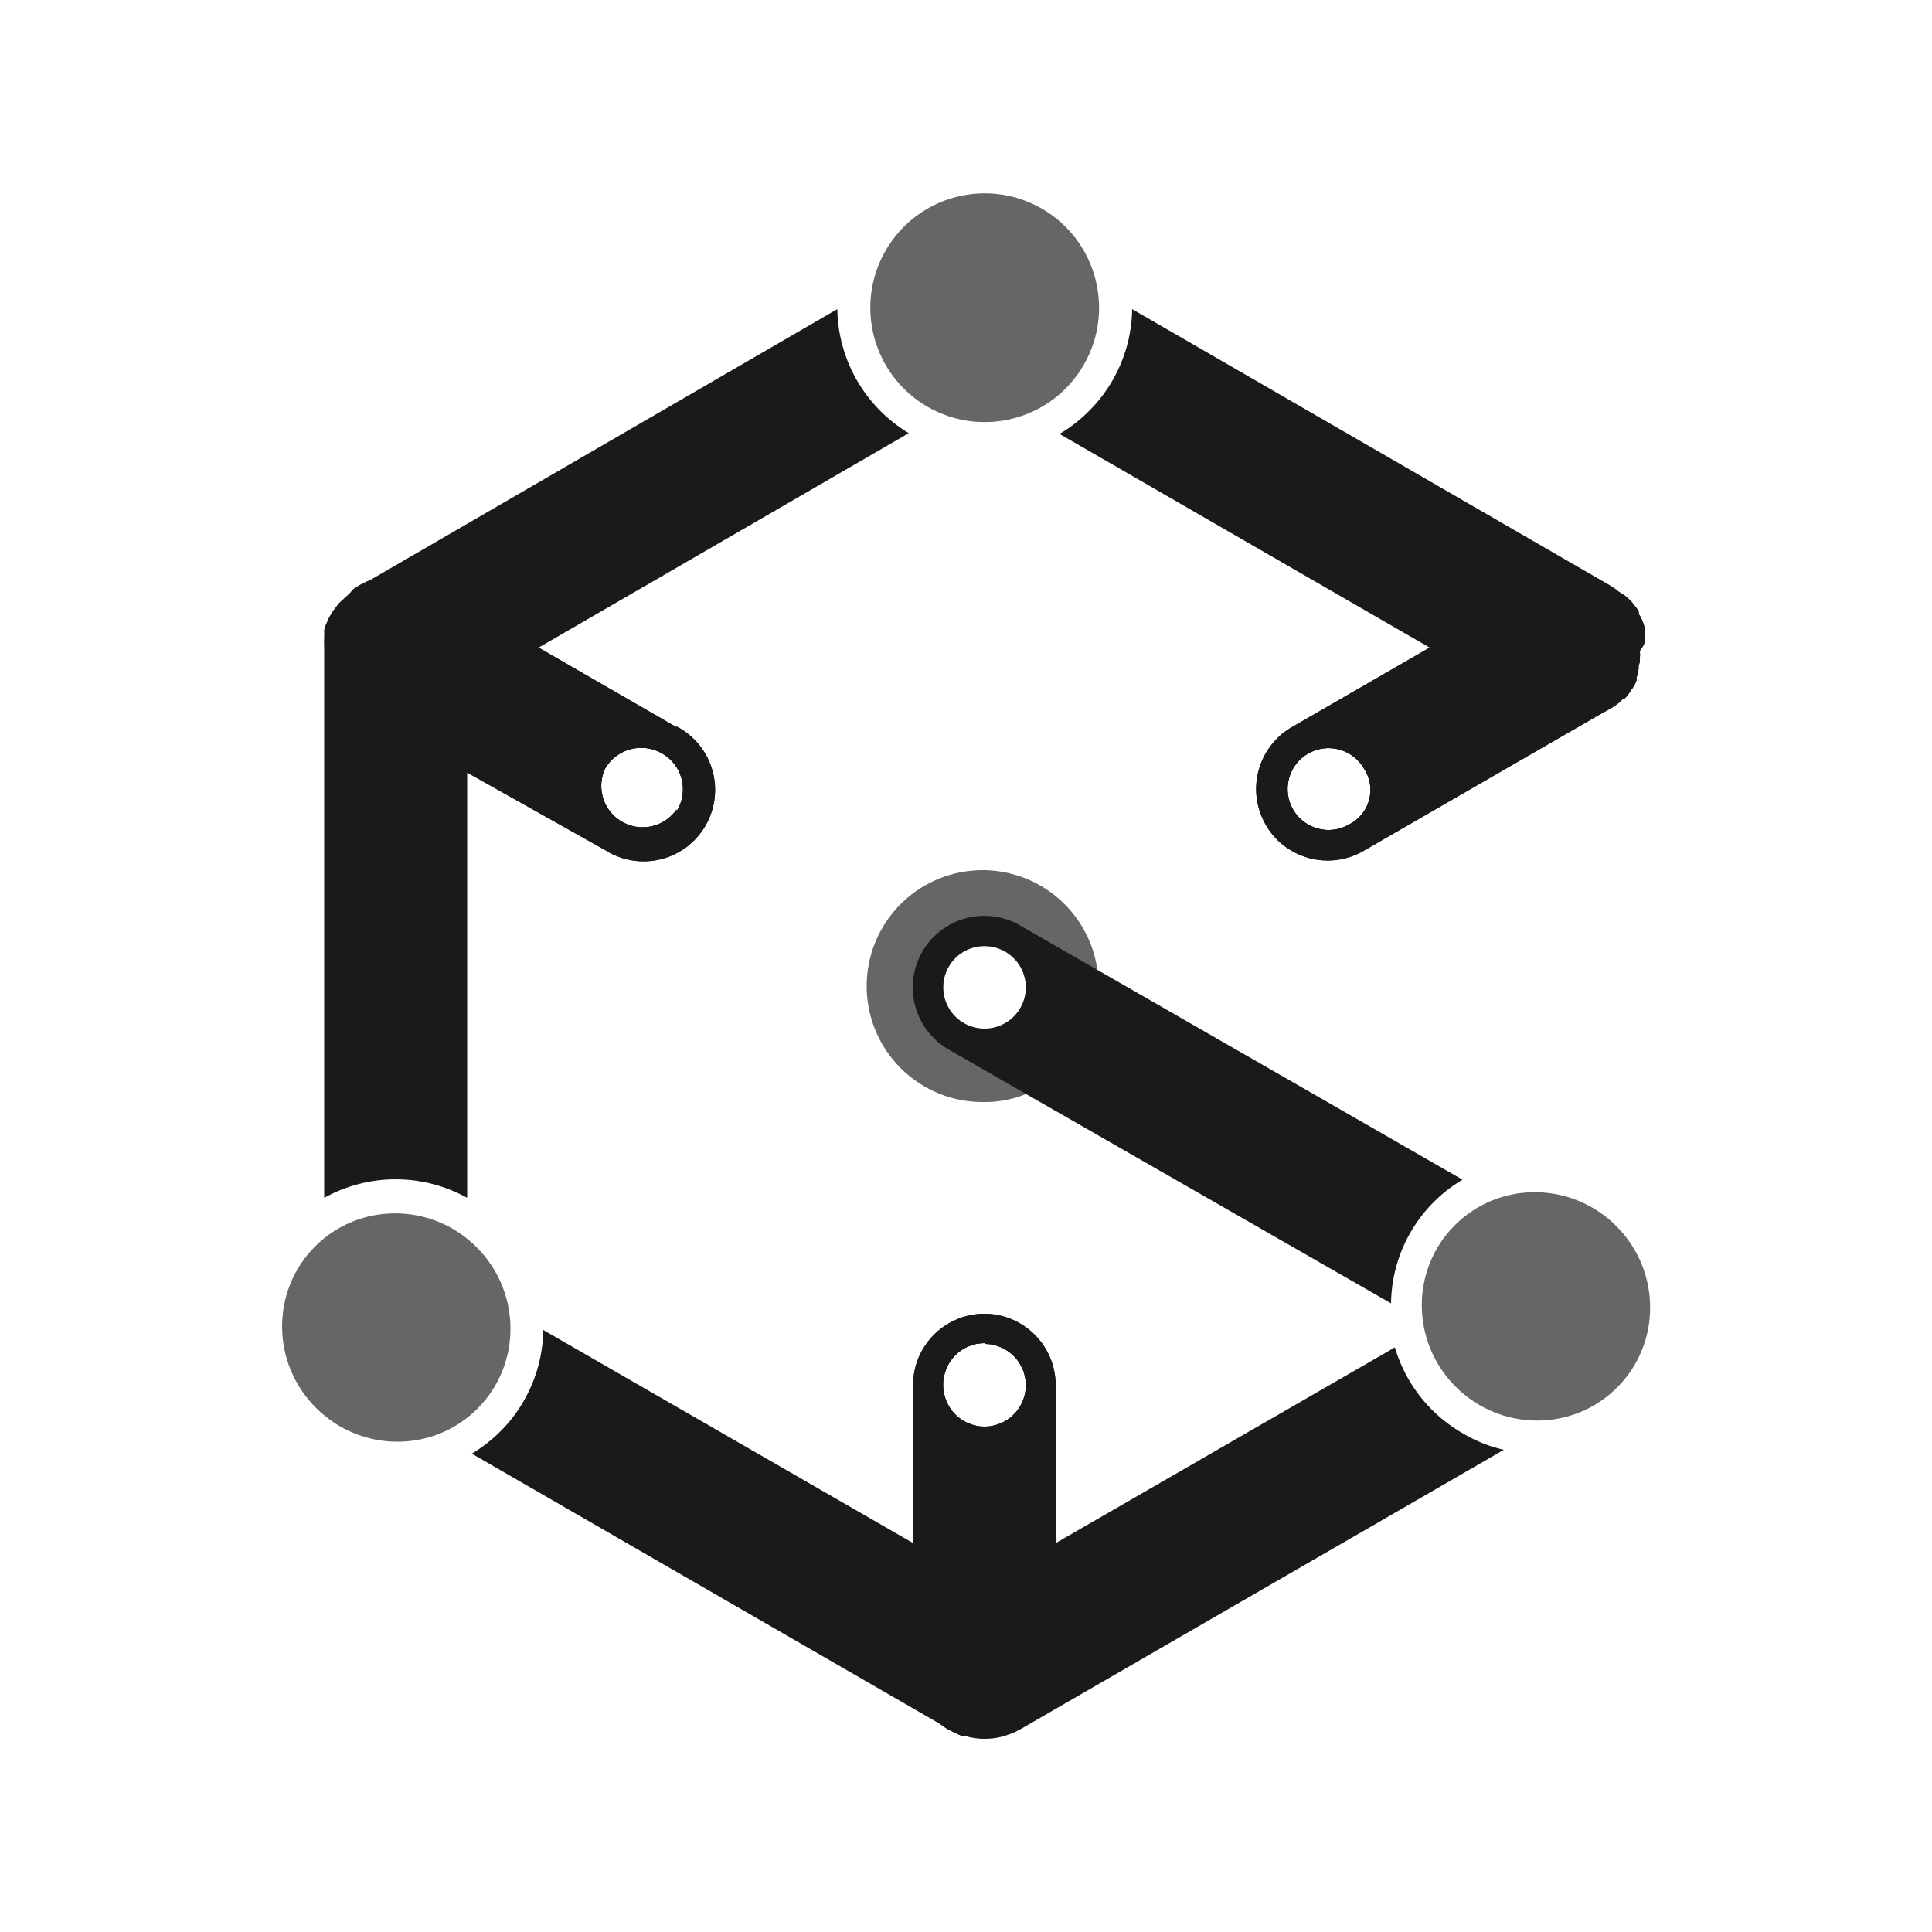 <svg id="Layer_1" data-name="Layer 1" xmlns="http://www.w3.org/2000/svg" xmlns:xlink="http://www.w3.org/1999/xlink" viewBox="0 0 50 50"><defs><style>.cls-1{fill:#1a1a1a;}.cls-2{fill:#666;}.cls-3{clip-path:url(#clip-path);}.cls-4{clip-path:url(#clip-path-2);}.cls-5{clip-path:url(#clip-path-3);}</style><clipPath id="clip-path"><path class="cls-1" d="M25.48,34a1.85,1.85,0,0,0-1.85,1.85v7.32a1.84,1.84,0,0,0,.93,1.6l.21.1h0a.49.49,0,0,0,.17.06l.14,0a.47.47,0,0,0,.17,0,.86.86,0,0,0,.23,0,1.68,1.68,0,0,0,.5-.07l.16,0,.11-.05.18-.09a0,0,0,0,0,0,0,1.83,1.83,0,0,0,.89-1.58V35.83A1.85,1.85,0,0,0,25.48,34Zm0,.78a1.07,1.07,0,1,1-1.07,1.07A1.07,1.07,0,0,1,25.48,34.76Z"/></clipPath><clipPath id="clip-path-2"><path class="cls-1" d="M42.56,16.57v-.05h0s0-.05,0-.07,0,0,0,0a.27.27,0,0,0,0-.12.22.22,0,0,0,0-.1,1.43,1.43,0,0,0-.08-.22.75.75,0,0,0-.07-.12.15.15,0,0,0,0-.06.42.42,0,0,0-.08-.12l-.07-.09a.41.41,0,0,0-.09-.1h0l0,0h0a.75.75,0,0,0-.14-.12h0l0,0-.13-.08-.07,0a1.83,1.83,0,0,0-1.81,0L37,16.76l-3.57,2.06a1.85,1.85,0,0,0-.67,2.53,1.8,1.8,0,0,0,.67.67,1.85,1.85,0,0,0,1.86,0l6.34-3.66a.66.66,0,0,0,.17-.12l.1-.07a.38.38,0,0,0,.09-.09.12.12,0,0,0,.05,0,.53.53,0,0,0,.12-.14l0,0,.06-.09.06-.09s0,0,0,0,.05-.09.07-.14a0,0,0,0,1,0,0,.32.32,0,0,0,0-.09.69.69,0,0,0,.05-.13v-.05a.32.32,0,0,0,0-.14h0a.29.29,0,0,0,0-.09,2,2,0,0,0,0-.23v0C42.57,16.68,42.56,16.63,42.56,16.57Zm-7.65,4.77a1.06,1.06,0,1,1,.39-1.45A1,1,0,0,1,34.91,21.34Z"/></clipPath><clipPath id="clip-path-3"><path class="cls-1" d="M17.51,18.82l-3.57-2.06-2.77-1.6a1.85,1.85,0,0,0-1.89,0l-.15.1h0L9,15.43l-.09.1-.09.1v0a1.27,1.27,0,0,0-.13.19l-.1.2a0,0,0,0,1,0,0l0,.1s0,0,0,0a.29.29,0,0,0,0,.1,0,0,0,0,0,0,0,1,1,0,0,0,0,.17.52.52,0,0,0,0,.11v.16a1.82,1.82,0,0,0,.92,1.6L12.1,20,15.66,22a1.85,1.85,0,1,0,1.85-3.2Zm0,2.13a1.07,1.07,0,0,1-1.85-1.06,1.08,1.08,0,0,1,1.46-.4A1.07,1.07,0,0,1,17.51,21Z"/></clipPath></defs><path class="cls-2" d="M28.4,25.1a3,3,0,1,0-2.92,3.42,2.81,2.81,0,0,0,1.08-.21,3,3,0,0,0,1.88-2.75A2.32,2.32,0,0,0,28.4,25.1Zm-2.92-.61a1.07,1.07,0,1,1-1.07,1.06A1.06,1.06,0,0,1,25.48,24.49Z"/><path class="cls-1" d="M28.4,25.1l-2-1.15a1.85,1.85,0,0,0-1.85,3.21l2,1.15L36,33.73a3.78,3.78,0,0,1,1.85-3.2Zm-2.92,1.52a1.07,1.07,0,1,1,1.07-1.07A1.07,1.07,0,0,1,25.48,26.62Z"/><path class="cls-1" d="M13.94,16.76l-1.85,1.07V31a3.81,3.81,0,0,0-3.7,0V16.76a2.48,2.48,0,0,1,0-.27l0-.18,0,0a.64.64,0,0,1,.06-.18v0a1.36,1.36,0,0,1,.1-.21,1.27,1.27,0,0,1,.13-.19l.09-.12L9,15.4a1.58,1.58,0,0,1,.29-.22l0,0L21.67,8a3.81,3.81,0,0,0,1.85,3.21Z"/><path class="cls-1" d="M42.32,17.69l-.07.12-.07.08a.77.77,0,0,1-.17.19,1.14,1.14,0,0,1-.11.11l-.12.09-.14.08a1.81,1.81,0,0,1-1.84,0h0L37,16.76l-9.58-5.53a3.74,3.74,0,0,0,.74-.57A3.8,3.8,0,0,0,29.3,8l12.35,7.14.17.11.11.09.06.06.09.09a.15.15,0,0,1,.05.06s0,0,.06.07l.1.15,0,0,0,.05a.8.8,0,0,1,.08.16.05.05,0,0,0,0,0c0,.07.05.13.07.2s0,.08,0,.12a.51.51,0,0,1,0,.17c0,.05,0,.1,0,.15v.1a.47.47,0,0,1,0,.16.3.3,0,0,1,0,.13v0l0,.13h0l-.06.18A1.51,1.51,0,0,1,42.32,17.69Z"/><path class="cls-1" d="M38.92,37.52,26.43,44.74l-.17.09-.13.05a1.75,1.75,0,0,1-.65.12,1.71,1.71,0,0,1-.71-.15,1,1,0,0,1-.21-.1L12.21,37.62a3.79,3.79,0,0,0,1.85-3.2L25.48,41l1.85-1.07,8.77-5.06a3.8,3.8,0,0,0,1.75,2.22A3.61,3.61,0,0,0,38.92,37.52Z"/><path class="cls-1" d="M25.48,34a1.85,1.85,0,0,0-1.85,1.85v7.32a1.84,1.84,0,0,0,.93,1.6l.21.1h0a.49.49,0,0,0,.17.06l.14,0a.47.47,0,0,0,.17,0,.86.86,0,0,0,.23,0,1.68,1.68,0,0,0,.5-.07l.16,0,.11-.05.18-.09a0,0,0,0,0,0,0,1.83,1.83,0,0,0,.89-1.58V35.83A1.85,1.85,0,0,0,25.48,34Zm0,.78a1.07,1.07,0,1,1-1.07,1.07A1.07,1.07,0,0,1,25.48,34.76Z"/><g class="cls-3"><rect class="cls-1" x="24.41" y="34.76" width="2.13" height="0.02"/><rect class="cls-1" x="24.41" y="34.79" width="2.13" height="0.12"/><rect class="cls-1" x="24.41" y="34.9" width="2.13" height="0.12"/><rect class="cls-1" x="24.41" y="35.02" width="2.13" height="0.12"/><rect class="cls-1" x="24.41" y="35.13" width="2.13" height="0.12"/><rect class="cls-1" x="24.41" y="35.25" width="2.13" height="0.12"/><rect class="cls-1" x="24.41" y="35.36" width="2.13" height="0.12"/><rect class="cls-1" x="24.41" y="35.48" width="2.13" height="0.12"/><rect class="cls-1" x="24.41" y="35.6" width="2.13" height="0.12"/><rect class="cls-1" x="24.41" y="35.71" width="2.13" height="0.12"/><rect class="cls-1" x="24.41" y="35.83" width="2.13" height="0.12"/><rect class="cls-1" x="24.41" y="35.94" width="2.13" height="0.12"/><rect class="cls-1" x="24.41" y="36.06" width="2.13" height="0.12"/><rect class="cls-1" x="24.41" y="36.17" width="2.13" height="0.12"/><rect class="cls-1" x="24.41" y="36.29" width="2.13" height="0.12"/><rect class="cls-1" x="24.41" y="36.41" width="2.13" height="0.12"/><rect class="cls-1" x="24.41" y="36.52" width="2.13" height="0.12"/><rect class="cls-1" x="24.41" y="36.64" width="2.13" height="0.12"/><rect class="cls-1" x="24.41" y="36.75" width="2.13" height="0.12"/><rect class="cls-1" x="24.41" y="36.87" width="2.13" height="0.03"/><rect class="cls-1" x="23.63" y="33.98" width="3.7" height="0.12"/><rect class="cls-1" x="23.63" y="34.09" width="3.7" height="0.12"/><rect class="cls-1" x="23.63" y="34.21" width="3.7" height="0.12"/><rect class="cls-1" x="23.63" y="34.32" width="3.7" height="0.12"/><rect class="cls-1" x="23.63" y="34.44" width="3.7" height="0.12"/><rect class="cls-1" x="23.63" y="34.55" width="3.7" height="0.12"/><rect class="cls-1" x="23.63" y="34.67" width="3.7" height="0.12"/><rect class="cls-1" x="23.63" y="34.79" width="3.7" height="0.12"/><rect class="cls-1" x="23.63" y="34.9" width="3.7" height="0.12"/><rect class="cls-1" x="23.63" y="35.02" width="3.7" height="0.12"/><rect class="cls-1" x="23.63" y="35.13" width="3.7" height="0.12"/><rect class="cls-1" x="23.63" y="35.25" width="3.7" height="0.12"/><rect class="cls-1" x="23.63" y="35.36" width="3.7" height="0.12"/><rect class="cls-1" x="23.63" y="35.48" width="3.7" height="0.12"/><rect class="cls-1" x="23.63" y="35.6" width="3.7" height="0.12"/><rect class="cls-1" x="23.63" y="35.71" width="3.7" height="0.12"/><rect class="cls-1" x="23.63" y="35.83" width="3.7" height="0.12"/><rect class="cls-1" x="23.63" y="35.94" width="3.7" height="0.12"/><rect class="cls-1" x="23.63" y="36.06" width="3.7" height="0.12"/><rect class="cls-1" x="23.63" y="36.17" width="3.7" height="0.12"/><rect class="cls-1" x="23.63" y="36.29" width="3.7" height="0.12"/><rect class="cls-1" x="23.63" y="36.41" width="3.7" height="0.12"/><rect class="cls-1" x="23.63" y="36.52" width="3.7" height="0.12"/><rect class="cls-1" x="23.63" y="36.64" width="3.7" height="0.12"/><rect class="cls-1" x="23.63" y="36.75" width="3.7" height="0.12"/><rect class="cls-1" x="23.63" y="36.87" width="3.7" height="0.12"/><rect class="cls-1" x="23.63" y="36.98" width="3.7" height="0.12"/><rect class="cls-1" x="23.63" y="37.1" width="3.7" height="0.12"/><rect class="cls-1" x="23.63" y="37.21" width="3.7" height="0.12"/><rect class="cls-1" x="23.63" y="37.33" width="3.7" height="0.12"/><rect class="cls-1" x="23.63" y="37.45" width="3.7" height="0.12"/><rect class="cls-1" x="23.63" y="37.56" width="3.7" height="0.12"/><rect class="cls-1" x="23.63" y="37.68" width="3.7" height="0.12"/><rect class="cls-1" x="23.63" y="37.79" width="3.7" height="0.12"/><rect class="cls-1" x="23.63" y="37.91" width="3.7" height="0.12"/><rect class="cls-1" x="23.63" y="38.02" width="3.7" height="0.12"/><rect class="cls-1" x="23.63" y="38.14" width="3.7" height="0.12"/><rect class="cls-1" x="23.63" y="38.26" width="3.7" height="0.12"/><rect class="cls-1" x="23.63" y="38.37" width="3.7" height="0.12"/><rect class="cls-1" x="23.63" y="38.49" width="3.7" height="0.12"/><rect class="cls-1" x="23.63" y="38.6" width="3.7" height="0.12"/><rect class="cls-1" x="23.63" y="38.72" width="3.7" height="0.12"/><rect class="cls-1" x="23.63" y="38.83" width="3.7" height="0.12"/><rect class="cls-1" x="23.63" y="38.95" width="3.7" height="0.12"/><rect class="cls-1" x="23.63" y="39.07" width="3.7" height="0.12"/><rect class="cls-1" x="23.63" y="39.18" width="3.7" height="0.12"/><rect class="cls-1" x="23.63" y="39.3" width="3.7" height="0.12"/><rect class="cls-1" x="23.63" y="39.41" width="3.7" height="0.12"/><rect class="cls-1" x="23.63" y="39.53" width="3.7" height="0.12"/><rect class="cls-1" x="23.63" y="39.64" width="3.7" height="0.12"/><rect class="cls-1" x="23.63" y="39.76" width="3.7" height="0.12"/><rect class="cls-1" x="23.63" y="39.87" width="3.7" height="0.12"/><rect class="cls-1" x="23.63" y="39.99" width="3.7" height="0.12"/><rect class="cls-1" x="23.63" y="40.11" width="3.7" height="0.12"/><rect class="cls-1" x="23.63" y="40.22" width="3.7" height="0.12"/><rect class="cls-1" x="23.63" y="40.34" width="3.7" height="0.12"/><rect class="cls-1" x="23.63" y="40.45" width="3.7" height="0.12"/><rect class="cls-1" x="23.63" y="40.57" width="3.7" height="0.12"/><rect class="cls-1" x="23.63" y="40.68" width="3.7" height="0.12"/><rect class="cls-1" x="23.63" y="40.8" width="3.7" height="0.12"/><rect class="cls-1" x="23.63" y="40.92" width="3.7" height="0.12"/><rect class="cls-1" x="23.63" y="41.03" width="3.7" height="0.12"/><rect class="cls-1" x="23.63" y="41.15" width="3.7" height="0.12"/><rect class="cls-1" x="23.63" y="41.26" width="3.7" height="0.12"/><rect class="cls-1" x="23.63" y="41.38" width="3.7" height="0.12"/><rect class="cls-1" x="23.63" y="41.49" width="3.7" height="0.12"/><rect class="cls-1" x="23.63" y="41.61" width="3.7" height="0.12"/><rect class="cls-1" x="23.63" y="41.73" width="3.7" height="0.12"/><rect class="cls-1" x="23.63" y="41.84" width="3.7" height="0.12"/><rect class="cls-1" x="23.63" y="41.96" width="3.7" height="3.04"/></g><path class="cls-1" d="M42.56,16.57v-.05h0s0-.05,0-.07,0,0,0,0a.27.27,0,0,0,0-.12.22.22,0,0,0,0-.1,1.43,1.43,0,0,0-.08-.22.75.75,0,0,0-.07-.12.15.15,0,0,0,0-.06.42.42,0,0,0-.08-.12l-.07-.09a.41.41,0,0,0-.09-.1h0l0,0h0a.75.75,0,0,0-.14-.12h0l0,0-.13-.08-.07,0a1.83,1.83,0,0,0-1.81,0L37,16.76l-3.57,2.06a1.85,1.85,0,0,0-.67,2.53,1.8,1.8,0,0,0,.67.67,1.85,1.85,0,0,0,1.86,0l6.34-3.66a.66.66,0,0,0,.17-.12l.1-.07a.38.38,0,0,0,.09-.09.12.12,0,0,0,.05,0,.53.53,0,0,0,.12-.14l0,0,.06-.09.06-.09s0,0,0,0,.05-.09.07-.14a0,0,0,0,1,0,0,.32.32,0,0,0,0-.09.69.69,0,0,0,.05-.13v-.05a.32.32,0,0,0,0-.14h0a.29.29,0,0,0,0-.09,2,2,0,0,0,0-.23v0C42.57,16.68,42.56,16.63,42.56,16.57Zm-7.65,4.77a1.06,1.06,0,1,1,.39-1.45A1,1,0,0,1,34.91,21.34Z"/><g class="cls-4"><polygon class="cls-1" points="33.16 21.46 33.33 21.64 33.16 21.64 33.16 21.46"/><polygon class="cls-1" points="33.16 21.28 33.5 21.64 33.33 21.64 33.16 21.46 33.16 21.28"/><polygon class="cls-1" points="33.16 21.1 33.68 21.64 33.5 21.64 33.16 21.28 33.16 21.1"/><polygon class="cls-1" points="33.16 20.92 33.85 21.64 33.68 21.64 33.16 21.1 33.16 20.92"/><polygon class="cls-1" points="33.16 20.74 34.03 21.64 33.85 21.64 33.16 20.92 33.16 20.74"/><polygon class="cls-1" points="33.16 20.56 34.2 21.64 34.03 21.64 33.16 20.74 33.16 20.56"/><polygon class="cls-1" points="33.16 20.38 34.38 21.64 34.2 21.64 33.16 20.56 33.16 20.38"/><polygon class="cls-1" points="33.16 20.2 34.55 21.64 34.38 21.64 33.16 20.38 33.16 20.2"/><polygon class="cls-1" points="33.16 20.02 34.72 21.64 34.55 21.64 33.16 20.2 33.16 20.02"/><polygon class="cls-1" points="33.16 19.84 34.9 21.64 34.72 21.64 33.16 20.02 33.16 19.84"/><polygon class="cls-1" points="33.16 19.66 35.07 21.64 34.9 21.64 33.16 19.84 33.16 19.66"/><polygon class="cls-1" points="33.16 19.48 35.25 21.64 35.07 21.64 33.16 19.66 33.16 19.48"/><polygon class="cls-1" points="33.16 19.3 35.42 21.64 35.25 21.64 33.16 19.48 33.16 19.3"/><polygon class="cls-1" points="33.24 19.2 35.59 21.64 35.42 21.64 33.16 19.3 33.16 19.2 33.24 19.2"/><polygon class="cls-1" points="33.41 19.2 35.6 21.46 35.6 21.64 35.59 21.64 33.24 19.2 33.41 19.2"/><polygon class="cls-1" points="33.59 19.2 35.6 21.28 35.6 21.46 33.41 19.2 33.59 19.2"/><polygon class="cls-1" points="33.76 19.2 35.6 21.1 35.6 21.28 33.59 19.2 33.76 19.2"/><polygon class="cls-1" points="33.94 19.2 35.6 20.92 35.6 21.1 33.76 19.2 33.94 19.2"/><polygon class="cls-1" points="34.11 19.2 35.6 20.74 35.6 20.92 33.94 19.2 34.11 19.2"/><polygon class="cls-1" points="34.28 19.2 35.6 20.56 35.6 20.74 34.11 19.2 34.28 19.2"/><polygon class="cls-1" points="34.46 19.2 35.6 20.38 35.6 20.56 34.28 19.2 34.46 19.2"/><polygon class="cls-1" points="34.63 19.2 35.6 20.2 35.6 20.38 34.46 19.2 34.63 19.2"/><polygon class="cls-1" points="34.81 19.2 35.6 20.02 35.6 20.2 34.63 19.2 34.81 19.2"/><polygon class="cls-1" points="34.98 19.2 35.6 19.84 35.6 20.02 34.81 19.2 34.98 19.2"/><polygon class="cls-1" points="35.16 19.2 35.6 19.66 35.6 19.84 34.98 19.2 35.16 19.2"/><polygon class="cls-1" points="35.33 19.2 35.6 19.48 35.6 19.66 35.16 19.2 35.33 19.2"/><polygon class="cls-1" points="35.5 19.2 35.6 19.3 35.6 19.48 35.33 19.2 35.5 19.2"/><polygon class="cls-1" points="35.6 19.3 35.5 19.2 35.6 19.2 35.6 19.3"/><polygon class="cls-1" points="32.27 20.9 33.69 22.37 32.27 22.37 32.27 20.9"/><polygon class="cls-1" points="32.27 20.72 33.86 22.37 33.69 22.37 32.27 20.9 32.27 20.72"/><polygon class="cls-1" points="32.27 20.54 34.03 22.37 33.86 22.37 32.27 20.72 32.27 20.54"/><polygon class="cls-1" points="32.27 20.36 34.21 22.37 34.03 22.37 32.27 20.54 32.27 20.36"/><polygon class="cls-1" points="32.27 20.18 34.38 22.37 34.21 22.37 32.27 20.36 32.27 20.18"/><polygon class="cls-1" points="32.27 20 34.56 22.37 34.38 22.37 32.27 20.18 32.27 20"/><polygon class="cls-1" points="32.27 19.82 34.73 22.37 34.56 22.37 32.27 20 32.27 19.82"/><polygon class="cls-1" points="32.27 19.63 34.91 22.37 34.73 22.37 32.27 19.82 32.27 19.63"/><polygon class="cls-1" points="32.27 19.45 35.08 22.37 34.91 22.37 32.27 19.63 32.27 19.45"/><polygon class="cls-1" points="32.27 19.27 35.25 22.37 35.08 22.37 32.27 19.45 32.27 19.27"/><polygon class="cls-1" points="32.27 19.09 35.43 22.37 35.25 22.37 32.27 19.27 32.27 19.09"/><polygon class="cls-1" points="32.27 18.91 35.6 22.37 35.43 22.37 32.27 19.09 32.27 18.91"/><polygon class="cls-1" points="32.27 18.77 32.28 18.75 35.78 22.37 35.6 22.37 32.27 18.91 32.27 18.77"/><polygon class="cls-1" points="32.28 18.75 32.37 18.66 35.95 22.37 35.78 22.37 32.28 18.75"/><polygon class="cls-1" points="32.37 18.66 32.46 18.58 36.13 22.37 35.95 22.37 32.37 18.66"/><polygon class="cls-1" points="32.46 18.58 32.55 18.49 36.3 22.37 36.13 22.37 32.46 18.58"/><polygon class="cls-1" points="32.55 18.49 32.64 18.4 36.47 22.37 36.3 22.37 32.55 18.49"/><polygon class="cls-1" points="32.64 18.4 32.73 18.32 36.65 22.37 36.47 22.37 32.64 18.4"/><polygon class="cls-1" points="32.73 18.32 32.82 18.23 36.82 22.37 36.65 22.37 32.73 18.32"/><polygon class="cls-1" points="32.82 18.23 32.91 18.14 36.99 22.37 36.82 22.37 32.82 18.23"/><polygon class="cls-1" points="32.91 18.14 33 18.05 37.17 22.37 36.99 22.37 32.91 18.14"/><polygon class="cls-1" points="33 18.05 33.09 17.97 37.34 22.37 37.17 22.37 33 18.05"/><polygon class="cls-1" points="33.09 17.97 33.18 17.88 37.52 22.37 37.34 22.37 33.09 17.97"/><polygon class="cls-1" points="33.18 17.88 33.27 17.79 37.69 22.37 37.52 22.37 33.18 17.88"/><polygon class="cls-1" points="33.27 17.79 33.36 17.7 37.87 22.37 37.69 22.37 33.27 17.79"/><polygon class="cls-1" points="33.36 17.7 33.45 17.62 38.04 22.37 37.87 22.37 33.36 17.7"/><polygon class="cls-1" points="33.45 17.62 33.54 17.53 38.21 22.37 38.04 22.37 33.45 17.62"/><polygon class="cls-1" points="33.54 17.53 33.63 17.44 38.39 22.37 38.21 22.37 33.54 17.53"/><polygon class="cls-1" points="33.63 17.44 33.72 17.36 38.52 22.32 38.47 22.37 38.39 22.37 33.63 17.44"/><rect class="cls-1" x="36.1" y="16.35" width="0.13" height="6.9" transform="translate(-3.6 30.68) rotate(-44)"/><rect class="cls-1" x="36.19" y="16.26" width="0.13" height="6.9" transform="translate(-3.52 30.72) rotate(-44)"/><rect class="cls-1" x="36.28" y="16.17" width="0.13" height="6.9" transform="translate(-3.43 30.75) rotate(-44)"/><rect class="cls-1" x="36.37" y="16.08" width="0.13" height="6.9" transform="translate(-3.34 30.79) rotate(-44)"/><rect class="cls-1" x="36.46" y="16" width="0.13" height="6.9" transform="translate(-3.26 30.83) rotate(-44)"/><rect class="cls-1" x="36.55" y="15.91" width="0.13" height="6.9" transform="translate(-3.17 30.87) rotate(-44)"/><rect class="cls-1" x="36.64" y="15.82" width="0.13" height="6.9" transform="translate(-3.09 30.91) rotate(-44)"/><rect class="cls-1" x="36.73" y="15.74" width="0.13" height="6.9" transform="translate(-3 30.95) rotate(-44)"/><rect class="cls-1" x="36.82" y="15.65" width="0.13" height="6.9" transform="translate(-2.91 30.98) rotate(-44)"/><rect class="cls-1" x="36.91" y="15.56" width="0.13" height="6.9" transform="translate(-2.83 31.02) rotate(-44)"/><rect class="cls-1" x="37" y="15.48" width="0.13" height="6.9" transform="translate(-2.74 31.06) rotate(-44)"/><rect class="cls-1" x="37.09" y="15.39" width="0.13" height="6.9" transform="translate(-2.66 31.1) rotate(-44)"/><rect class="cls-1" x="37.18" y="15.3" width="0.13" height="6.9" transform="translate(-2.57 31.14) rotate(-44)"/><rect class="cls-1" x="37.27" y="15.21" width="0.13" height="6.9" transform="translate(-2.49 31.17) rotate(-44)"/><rect class="cls-1" x="37.36" y="15.13" width="0.13" height="6.9" transform="translate(-2.4 31.21) rotate(-44)"/><rect class="cls-1" x="37.45" y="15.04" width="0.13" height="6.9" transform="translate(-2.31 31.25) rotate(-44)"/><rect class="cls-1" x="37.54" y="14.95" width="0.13" height="6.9" transform="translate(-2.23 31.29) rotate(-44)"/><rect class="cls-1" x="37.63" y="14.87" width="0.13" height="6.9" transform="translate(-2.14 31.33) rotate(-44)"/><rect class="cls-1" x="37.72" y="14.78" width="0.13" height="6.9" transform="translate(-2.06 31.37) rotate(-44)"/><rect class="cls-1" x="37.81" y="14.69" width="0.13" height="6.9" transform="translate(-1.97 31.4) rotate(-44)"/><rect class="cls-1" x="37.9" y="14.61" width="0.13" height="6.9" transform="translate(-1.89 31.44) rotate(-44)"/><rect class="cls-1" x="37.99" y="14.52" width="0.13" height="6.9" transform="translate(-1.8 31.48) rotate(-44)"/><rect class="cls-1" x="38.08" y="14.43" width="0.13" height="6.9" transform="translate(-1.71 31.52) rotate(-44)"/><rect class="cls-1" x="38.18" y="14.34" width="0.13" height="6.9" transform="translate(-1.63 31.56) rotate(-44)"/><rect class="cls-1" x="38.27" y="14.26" width="0.13" height="6.9" transform="translate(-1.54 31.59) rotate(-44)"/><rect class="cls-1" x="38.36" y="14.17" width="0.13" height="6.9" transform="translate(-1.46 31.63) rotate(-44)"/><rect class="cls-1" x="38.45" y="14.08" width="0.13" height="6.9" transform="translate(-1.37 31.67) rotate(-44)"/><rect class="cls-1" x="38.54" y="14" width="0.13" height="6.9" transform="translate(-1.29 31.71) rotate(-44)"/><rect class="cls-1" x="38.63" y="13.91" width="0.13" height="6.9" transform="translate(-1.2 31.75) rotate(-44)"/><polygon class="cls-1" points="36.34 14.83 36.35 14.82 36.5 14.82 41.22 19.71 41.13 19.8 36.34 14.83"/><polygon class="cls-1" points="36.68 14.82 41.31 19.62 41.22 19.71 36.5 14.82 36.68 14.82"/><polygon class="cls-1" points="36.85 14.82 41.4 19.54 41.31 19.62 36.68 14.82 36.85 14.82"/><polygon class="cls-1" points="37.02 14.82 41.49 19.45 41.4 19.54 36.85 14.82 37.02 14.82"/><polygon class="cls-1" points="37.2 14.82 41.58 19.36 41.49 19.45 37.02 14.82 37.2 14.82"/><polygon class="cls-1" points="37.37 14.82 41.67 19.27 41.58 19.36 37.2 14.82 37.37 14.82"/><polygon class="cls-1" points="37.55 14.82 41.76 19.19 41.67 19.27 37.37 14.82 37.55 14.82"/><polygon class="cls-1" points="37.72 14.82 41.85 19.1 41.76 19.19 37.55 14.82 37.72 14.82"/><polygon class="cls-1" points="37.9 14.82 41.94 19.01 41.85 19.1 37.72 14.82 37.9 14.82"/><polygon class="cls-1" points="38.07 14.82 42.03 18.93 41.94 19.01 37.9 14.82 38.07 14.82"/><polygon class="cls-1" points="38.24 14.82 42.12 18.84 42.03 18.93 38.07 14.82 38.24 14.82"/><polygon class="cls-1" points="38.42 14.82 42.21 18.75 42.12 18.84 38.24 14.82 38.42 14.82"/><polygon class="cls-1" points="42.57 18.41 42.21 18.75 38.42 14.82 42.57 14.82 42.57 18.41"/></g><path class="cls-1" d="M17.51,18.82l-3.57-2.06-2.77-1.6a1.85,1.85,0,0,0-1.89,0l-.15.1h0L9,15.43l-.09.1-.09.1v0a1.27,1.27,0,0,0-.13.19l-.1.2a0,0,0,0,1,0,0l0,.1s0,0,0,0a.29.29,0,0,0,0,.1,0,0,0,0,0,0,0,1,1,0,0,0,0,.17.52.52,0,0,0,0,.11v.16a1.82,1.82,0,0,0,.92,1.6L12.1,20,15.66,22a1.85,1.85,0,1,0,1.85-3.2Zm0,2.13a1.07,1.07,0,0,1-1.85-1.06,1.08,1.08,0,0,1,1.46-.4A1.07,1.07,0,0,1,17.51,21Z"/><g class="cls-5"><rect class="cls-1" x="15.37" y="19.2" width="2.44" height="2.44"/><polygon class="cls-1" points="11.04 14.81 8.4 17.02 8.4 14.81 11.04 14.81"/><polygon class="cls-1" points="11.17 14.81 8.4 17.14 8.4 17.02 11.04 14.81 11.17 14.81"/><polygon class="cls-1" points="11.3 14.81 8.4 17.25 8.4 17.14 11.17 14.81 11.3 14.81"/><polygon class="cls-1" points="11.43 14.81 8.4 17.36 8.4 17.25 11.3 14.81 11.43 14.81"/><polygon class="cls-1" points="11.56 14.81 8.4 17.46 8.4 17.36 11.43 14.81 11.56 14.81"/><polygon class="cls-1" points="11.7 14.81 8.4 17.58 8.4 17.46 11.56 14.81 11.7 14.81"/><polygon class="cls-1" points="11.83 14.81 8.4 17.69 8.4 17.58 11.7 14.81 11.83 14.81"/><polygon class="cls-1" points="11.96 14.81 8.4 17.8 8.4 17.69 11.83 14.81 11.96 14.81"/><polygon class="cls-1" points="12.09 14.81 8.4 17.91 8.4 17.8 11.96 14.81 12.09 14.81"/><polygon class="cls-1" points="12.22 14.81 8.4 18.02 8.4 17.91 12.09 14.81 12.22 14.81"/><polygon class="cls-1" points="12.35 14.81 8.4 18.13 8.4 18.02 12.22 14.81 12.35 14.81"/><polygon class="cls-1" points="12.48 14.81 8.4 18.24 8.4 18.13 12.35 14.81 12.48 14.81"/><polygon class="cls-1" points="12.61 14.81 8.4 18.35 8.4 18.24 12.48 14.81 12.61 14.81"/><polygon class="cls-1" points="12.74 14.81 8.4 18.46 8.4 18.35 12.61 14.81 12.74 14.81"/><polygon class="cls-1" points="12.88 14.81 8.4 18.57 8.4 18.46 12.74 14.81 12.88 14.81"/><polygon class="cls-1" points="13.01 14.81 8.44 18.64 8.4 18.59 8.4 18.57 12.88 14.81 13.01 14.81"/><polygon class="cls-1" points="13.14 14.81 8.49 18.7 8.44 18.64 13.01 14.81 13.14 14.81"/><polygon class="cls-1" points="13.27 14.81 8.55 18.77 8.49 18.7 13.14 14.81 13.27 14.81"/><polygon class="cls-1" points="13.4 14.81 8.6 18.83 8.55 18.77 13.27 14.81 13.4 14.81"/><polygon class="cls-1" points="13.53 14.81 8.66 18.9 8.6 18.83 13.4 14.81 13.53 14.81"/><polygon class="cls-1" points="13.66 14.81 8.71 18.96 8.66 18.9 13.53 14.81 13.66 14.81"/><polygon class="cls-1" points="13.79 14.81 8.77 19.03 8.71 18.96 13.66 14.81 13.79 14.81"/><polygon class="cls-1" points="13.93 14.81 8.82 19.09 8.77 19.03 13.79 14.81 13.93 14.81"/><polygon class="cls-1" points="14.06 14.81 8.87 19.16 8.82 19.09 13.93 14.81 14.06 14.81"/><polygon class="cls-1" points="14.19 14.81 8.93 19.22 8.87 19.16 14.06 14.81 14.19 14.81"/><polygon class="cls-1" points="14.32 14.81 8.98 19.29 8.93 19.22 14.19 14.81 14.32 14.81"/><polygon class="cls-1" points="14.45 14.81 9.04 19.35 8.98 19.29 14.32 14.81 14.45 14.81"/><polygon class="cls-1" points="14.58 14.81 9.09 19.41 9.04 19.35 14.45 14.81 14.58 14.81"/><polygon class="cls-1" points="14.71 14.81 9.14 19.48 9.09 19.41 14.58 14.81 14.71 14.81"/><polygon class="cls-1" points="14.84 14.81 9.2 19.54 9.14 19.48 14.71 14.81 14.84 14.81"/><polygon class="cls-1" points="14.98 14.81 9.25 19.61 9.2 19.54 14.84 14.81 14.98 14.81"/><polygon class="cls-1" points="15.11 14.81 9.31 19.67 9.25 19.61 14.98 14.81 15.11 14.81"/><polygon class="cls-1" points="15.24 14.81 9.36 19.74 9.31 19.67 15.11 14.81 15.24 14.81"/><polygon class="cls-1" points="15.37 14.81 9.42 19.8 9.36 19.74 15.24 14.81 15.37 14.81"/><polygon class="cls-1" points="15.4 14.81 15.44 14.85 9.47 19.87 9.42 19.8 15.37 14.81 15.4 14.81"/><rect class="cls-1" x="8.58" y="17.35" width="7.8" height="0.08" transform="translate(-8.26 12.09) rotate(-40)"/><rect class="cls-1" x="8.64" y="17.42" width="7.8" height="0.08" transform="translate(-8.29 12.14) rotate(-40)"/><rect class="cls-1" x="8.69" y="17.48" width="7.8" height="0.08" transform="translate(-8.32 12.19) rotate(-40)"/><rect class="cls-1" x="8.75" y="17.54" width="7.8" height="0.08" transform="translate(-8.35 12.24) rotate(-40)"/><rect class="cls-1" x="8.8" y="17.61" width="7.8" height="0.08" transform="translate(-8.37 12.29) rotate(-40)"/><rect class="cls-1" x="8.86" y="17.67" width="7.8" height="0.08" transform="translate(-8.4 12.34) rotate(-40)"/><rect class="cls-1" x="8.91" y="17.74" width="7.8" height="0.08" transform="translate(-8.43 12.39) rotate(-40)"/><rect class="cls-1" x="8.96" y="17.8" width="7.8" height="0.08" transform="translate(-8.46 12.44) rotate(-40)"/><rect class="cls-1" x="9.02" y="17.87" width="7.8" height="0.08" transform="translate(-8.49 12.49) rotate(-40)"/><rect class="cls-1" x="9.07" y="17.93" width="7.8" height="0.08" transform="translate(-8.52 12.54) rotate(-40)"/><rect class="cls-1" x="9.13" y="18" width="7.8" height="0.08" transform="translate(-8.55 12.59) rotate(-40)"/><rect class="cls-1" x="9.18" y="18.06" width="7.8" height="0.08" transform="translate(-8.58 12.64) rotate(-40)"/><rect class="cls-1" x="9.24" y="18.13" width="7.8" height="0.08" transform="translate(-8.61 12.69) rotate(-40)"/><rect class="cls-1" x="9.29" y="18.19" width="7.8" height="0.08" transform="translate(-8.63 12.74) rotate(-40)"/><rect class="cls-1" x="9.34" y="18.26" width="7.8" height="0.08" transform="translate(-8.66 12.79) rotate(-40)"/><rect class="cls-1" x="9.4" y="18.32" width="7.8" height="0.08" transform="translate(-8.69 12.84) rotate(-40)"/><rect class="cls-1" x="9.45" y="18.38" width="7.8" height="0.08" transform="translate(-8.72 12.89) rotate(-40)"/><rect class="cls-1" x="9.51" y="18.45" width="7.8" height="0.08" transform="translate(-8.75 12.94) rotate(-40)"/><rect class="cls-1" x="9.56" y="18.51" width="7.8" height="0.08" transform="translate(-8.78 12.99) rotate(-40)"/><rect class="cls-1" x="9.61" y="18.58" width="7.8" height="0.08" transform="translate(-8.81 13.04) rotate(-40)"/><rect class="cls-1" x="9.67" y="18.64" width="7.8" height="0.08" transform="translate(-8.84 13.09) rotate(-40)"/><rect class="cls-1" x="9.72" y="18.71" width="7.8" height="0.08" transform="translate(-8.86 13.14) rotate(-40)"/><rect class="cls-1" x="9.78" y="18.77" width="7.8" height="0.08" transform="translate(-8.89 13.19) rotate(-40)"/><rect class="cls-1" x="9.83" y="18.84" width="7.8" height="0.08" transform="translate(-8.92 13.24) rotate(-40)"/><rect class="cls-1" x="9.89" y="18.9" width="7.8" height="0.08" transform="translate(-8.95 13.29) rotate(-40)"/><rect class="cls-1" x="9.94" y="18.97" width="7.8" height="0.08" transform="translate(-8.98 13.34) rotate(-40)"/><rect class="cls-1" x="9.99" y="19.03" width="7.8" height="0.08" transform="translate(-9.01 13.39) rotate(-40)"/><rect class="cls-1" x="10.05" y="19.09" width="7.8" height="0.08" transform="translate(-9.04 13.44) rotate(-40)"/><rect class="cls-1" x="10.1" y="19.16" width="7.8" height="0.08" transform="translate(-9.07 13.49) rotate(-40)"/><rect class="cls-1" x="10.16" y="19.22" width="7.8" height="0.08" transform="translate(-9.1 13.54) rotate(-40)"/><rect class="cls-1" x="10.21" y="19.29" width="7.8" height="0.08" transform="translate(-9.12 13.59) rotate(-40)"/><rect class="cls-1" x="10.27" y="19.35" width="7.8" height="0.08" transform="translate(-9.15 13.64) rotate(-40)"/><rect class="cls-1" x="10.32" y="19.42" width="7.8" height="0.08" transform="translate(-9.18 13.69) rotate(-40)"/><rect class="cls-1" x="10.37" y="19.48" width="7.8" height="0.08" transform="translate(-9.21 13.74) rotate(-40)"/><rect class="cls-1" x="10.43" y="19.55" width="7.8" height="0.08" transform="translate(-9.24 13.79) rotate(-40)"/><polygon class="cls-1" points="17.34 17.11 18.7 18.73 18.7 22.53 11.71 22.53 11.37 22.13 17.34 17.11"/></g><ellipse class="cls-2" cx="39.75" cy="33.8" rx="2.94" ry="2.97" transform="translate(-12.26 37.98) rotate(-44.96)"/><circle class="cls-2" cx="25.48" cy="7.96" r="2.96" transform="translate(5.85 26.05) rotate(-60)"/><ellipse class="cls-2" cx="10.25" cy="34.36" rx="2.94" ry="2.97" transform="translate(-21.3 17.33) rotate(-45.04)"/></svg>